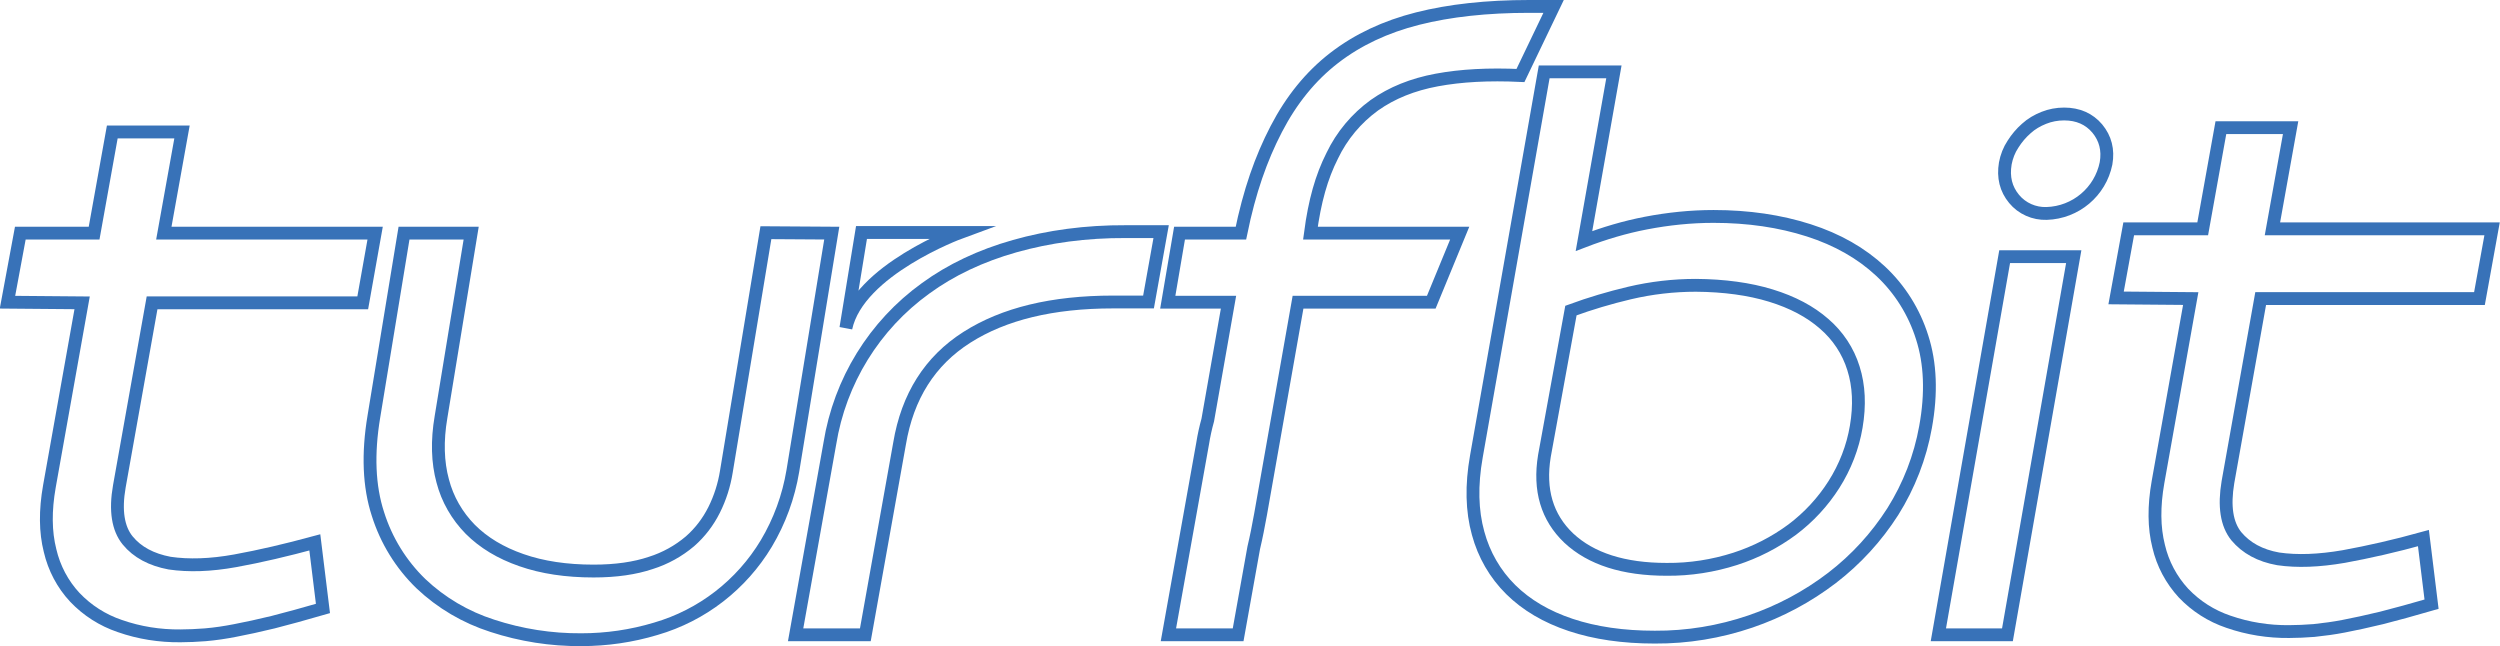 <?xml version="1.0" encoding="utf-8"?>
<!-- Generator: Adobe Illustrator 23.0.0, SVG Export Plug-In . SVG Version: 6.00 Build 0)  -->
<svg version="1.1" id="Layer_1" xmlns="http://www.w3.org/2000/svg" xmlns:xlink="http://www.w3.org/1999/xlink" x="0px" y="0px"
	 viewBox="0 0 1168.9 302.1" style="enable-background:new 0 0 1168.9 302.1;" xml:space="preserve">
<style type="text/css">
	.st0{fill:none;stroke:#3872B8;stroke-width:6;stroke-miterlimit:10;}
</style>
<title>logoanimated</title>
<path class="st0" d="M151,284.5c-8.9,2.6-16.7,4.7-23.3,6.4c-6.6,1.6-12.5,2.9-17.8,3.9c-4.6,0.9-9.2,1.6-13.9,2
	c-4,0.3-7.9,0.5-11.6,0.5c-9.7,0.1-19.3-1.4-28.4-4.6c-8-2.7-15.2-7.3-21-13.4c-5.7-6.1-9.7-13.7-11.6-21.9
	c-2.2-8.7-2.3-18.7-0.3-30l15.3-85.8l-34.9-0.3L9.5,109H44l8.5-47.3h32.6L76.6,109h98.8l-5.8,32.6H71.1l-15.3,85.8
	c-2,11.3-0.6,19.8,3.9,25.3s11.1,9,19.6,10.6c8.9,1.3,19.1,1,30.7-1.1s23.9-5,37.2-8.6L151,284.5z"/>
<path class="st0" d="M388.9,109l-18.2,111.2c-2,12-6.2,23.5-12.4,33.9c-11.6,19.3-30,33.6-51.7,39.9c-11.3,3.4-23,5.1-34.8,5.1
	c-14.1,0.1-28.2-2.1-41.6-6.5c-12.5-4-23.9-10.7-33.4-19.7c-9.3-9-16.2-20.2-20.1-32.6c-4.2-12.9-4.8-28.1-1.9-45.5l14.1-85.8h31.4
	L206.2,195c-1.9,11.1-1.6,21.1,0.8,29.9c2.2,8.5,6.7,16.3,12.9,22.6c6.2,6.2,14.1,11,23.9,14.4c9.7,3.4,21,5.1,33.7,5.1
	c10.5,0,19.4-1.3,26.8-3.8c6.7-2.1,13-5.6,18.3-10.1c4.7-4.1,8.5-9.1,11.3-14.7c2.8-5.6,4.7-11.6,5.7-17.8l18.5-111.8L388.9,109z"/>
<path class="st0" d="M542.9,108.3l-5.9,32.9h-16.6c-28.3,0-51,5.5-68.3,16.5s-27.8,27.6-31.5,49.7l-16,89.4H372l16-89.4
	c4.7-29.2,20.8-55.3,44.8-72.6c11.8-8.6,25.7-15.2,41.6-19.7s33.3-6.9,52.1-6.8H542.9z"/>
<path class="st0" d="M715,3c-19.8,0-37.2,1.9-52.2,5.7s-28,9.9-39,18.4c-11,8.5-20,19.6-27.1,33.3c-7.1,13.7-12.5,29-16.5,48.6
	h-28.7l-5.5,32.3h28.4l-9.7,55.1c-1,3.6-1.8,7.2-2.4,11l-16,89.4h32.6l7.3-40.7c1.2-5,2.2-10.2,3.2-15.7l17.5-99.1h62.3l13.3-32.3
	h-69.8c2-15.1,5.2-26.3,10.2-36.2c4.5-9.4,11.3-17.5,19.7-23.6c8.2-5.8,17.9-9.7,29.2-11.8c11.3-2.1,24.3-2.8,39.1-2.1L726.4,3H715z
	"/>
<path class="st0" d="M801.2,101.2c16.3,0,31.1,2.2,44.5,6.5s24.6,10.7,33.6,19.1c9,8.4,15.7,19.1,19.4,30.9
	c3.9,12.1,4.5,26.1,1.6,42c-2.5,14-7.7,27.4-15.3,39.5c-7.6,11.9-17.2,22.4-28.4,31c-11.5,8.8-24.4,15.7-38.2,20.4
	c-14.4,4.9-29.5,7.4-44.7,7.3c-14.8,0-27.9-1.9-39.3-5.7c-11.4-3.8-20.7-9.3-28-16.5c-7.4-7.3-12.6-16.4-15.3-26.4
	c-2.9-10.4-3.2-22.4-0.8-35.9L722,33.6h32.6l-14,79.1c9.4-3.6,19.1-6.5,29-8.4C780,102.3,790.6,101.2,801.2,101.2z M779.3,266.2
	c10.9,0.1,21.7-1.6,32-4.9c9.6-3.1,18.6-7.7,26.7-13.7c7.7-5.8,14.3-12.9,19.5-21.1c5.2-8.2,8.8-17.4,10.4-27
	c1.7-10,1.3-19.1-1.3-27.3c-2.5-8.1-7.3-15.3-13.7-20.8c-6.5-5.7-14.8-10.1-24.9-13.2s-21.8-4.7-35.1-4.8c-10.4,0-20.8,1.2-31,3.6
	c-9.3,2.2-18.4,4.9-27.4,8.2l-12.4,68c-2.6,15.9,1.2,28.7,11.4,38.4C743.9,261.3,759.1,266.2,779.3,266.2L779.3,266.2z"/>
<path class="st0" d="M906.3,296.8l31-176.8h32.3l-31,176.8H906.3z M956.9,99.8c-5.8,0.2-11.5-2.3-15.2-6.8
	c-3.8-4.6-5.2-10.1-4.1-16.6c0.6-3.2,1.8-6.3,3.6-9c1.7-2.7,3.8-5.2,6.2-7.3c2.4-2.2,5.2-3.8,8.2-5c3-1.2,6.2-1.8,9.5-1.8
	c6.5,0,11.7,2.3,15.5,6.8c3.8,4.6,5.2,10,4.1,16.3C982,89.7,970.5,99.4,956.9,99.8L956.9,99.8z"/>
<path class="st0" d="M1136.9,282.5c-8.9,2.6-16.7,4.7-23.3,6.4c-6.6,1.6-12.6,2.9-17.8,3.9c-4.6,0.9-9.2,1.5-13.9,2
	c-4,0.3-7.9,0.5-11.6,0.5c-9.6,0.1-19.2-1.4-28.4-4.6c-8-2.7-15.2-7.3-21-13.4c-5.7-6.2-9.7-13.7-11.6-21.9
	c-2.2-8.7-2.3-18.7-0.3-30l15.3-85.8l-34.9-0.3l5.9-32.3h34.6l8.5-47.3h32.6l-8.5,47.3h102.7l-5.9,32.6H1057l-15.3,85.8
	c-1.9,11.3-0.6,19.7,3.9,25.3c4.6,5.5,11.1,9.1,19.6,10.6c8.9,1.3,19.1,0.9,30.7-1.1c11.5-2.1,23.9-4.9,37.2-8.6L1136.9,282.5z"/>
<path class="st0" d="M395.5,153.4l7.3-44.7h46.1C448.9,108.7,401.3,126.2,395.5,153.4z"/>
</svg>

